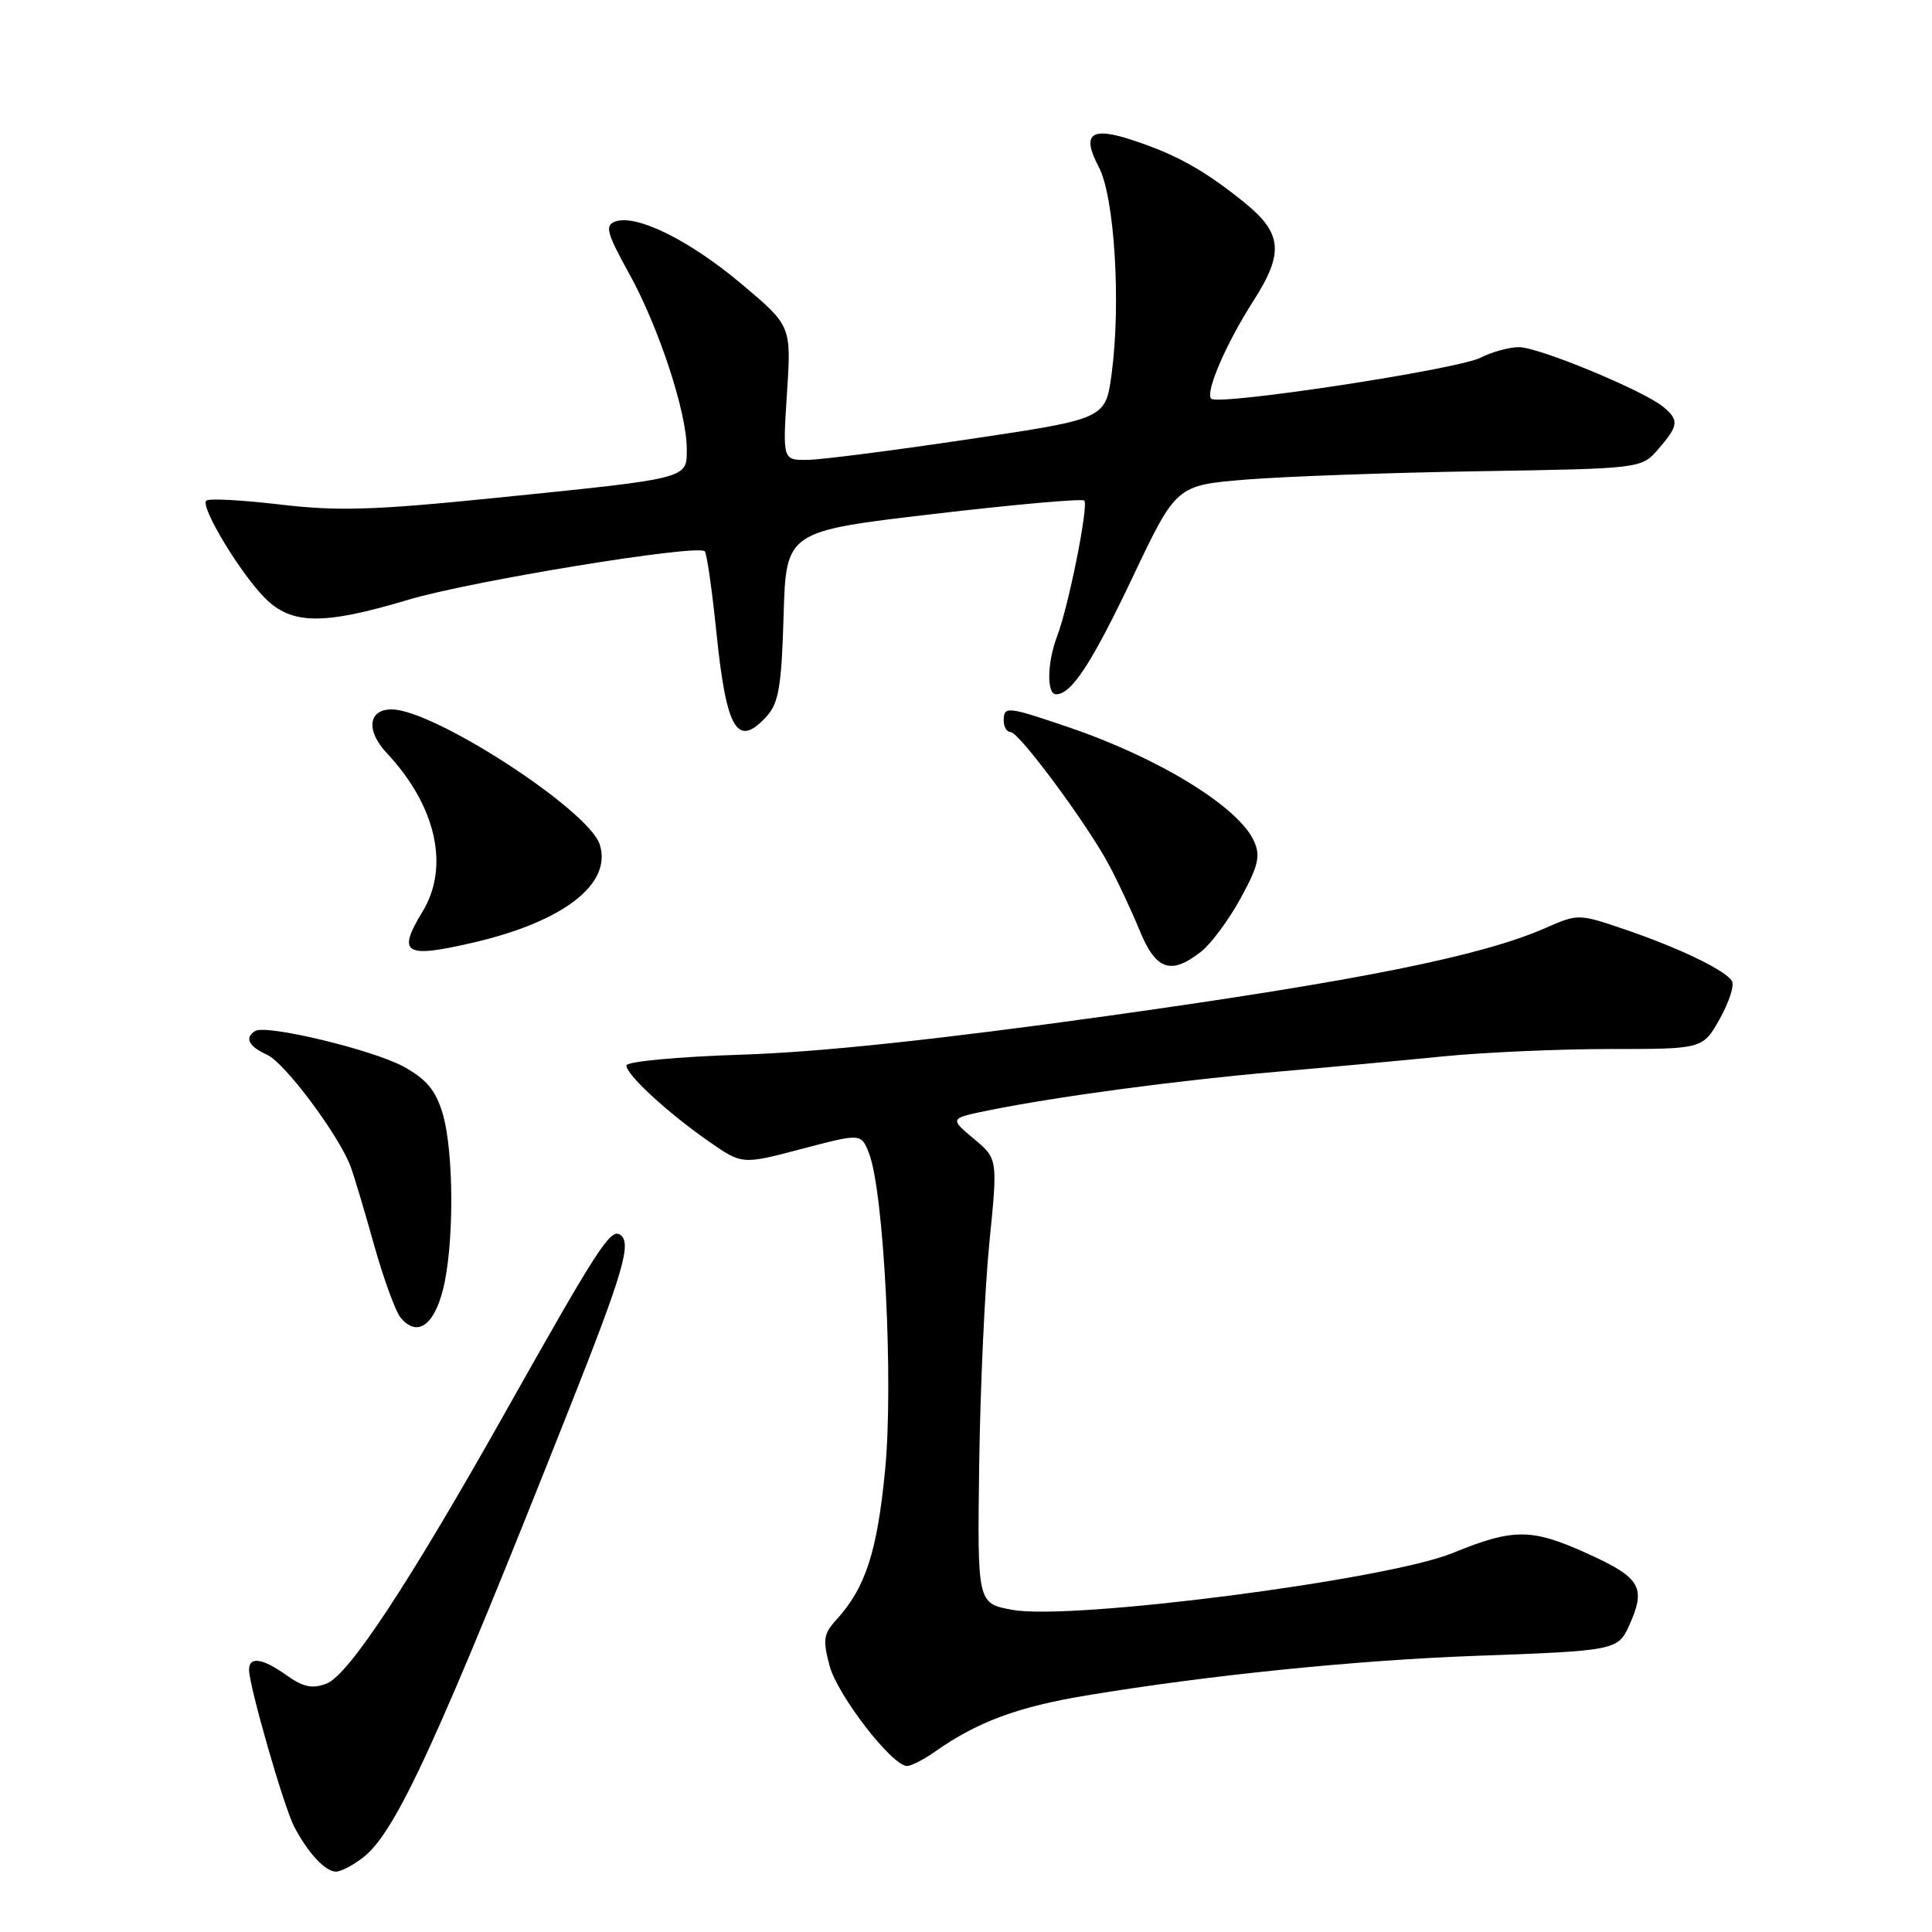 <?xml version="1.0" encoding="UTF-8" standalone="no"?>
<!DOCTYPE svg PUBLIC "-//W3C//DTD SVG 1.1//EN" "http://www.w3.org/Graphics/SVG/1.1/DTD/svg11.dtd" >
<svg xmlns="http://www.w3.org/2000/svg" xmlns:xlink="http://www.w3.org/1999/xlink" version="1.1" viewBox="0 0 256 256">
 <g >
 <path fill="currentColor"
d=" M 48.19 246.06 C 52.48 242.69 58.04 230.56 75.41 186.71 C 82.63 168.49 83.77 164.59 82.14 163.59 C 80.87 162.80 79.13 165.49 67.03 187.00 C 54.17 209.86 46.18 221.98 43.26 223.09 C 41.39 223.80 40.18 223.55 38.01 222.01 C 34.78 219.71 33.00 219.44 33.00 221.26 C 33.00 223.38 37.60 239.39 38.97 242.02 C 40.78 245.50 43.10 248.00 44.52 248.00 C 45.19 248.00 46.84 247.13 48.19 246.06 Z  M 123.85 232.13 C 129.49 228.16 134.85 226.16 144.00 224.65 C 160.03 221.98 179.78 219.98 195.50 219.41 C 213.91 218.75 214.38 218.66 215.83 215.48 C 218.17 210.34 217.45 209.08 210.33 205.85 C 202.94 202.50 200.55 202.49 192.50 205.78 C 183.76 209.35 141.91 214.76 134.13 213.31 C 129.50 212.46 129.50 212.46 129.75 193.98 C 129.89 183.82 130.50 170.56 131.11 164.52 C 132.21 153.54 132.21 153.54 129.00 150.86 C 125.80 148.18 125.80 148.18 131.15 147.10 C 140.16 145.28 155.87 143.18 169.00 142.03 C 175.88 141.44 185.90 140.51 191.29 139.97 C 196.67 139.44 206.60 139.00 213.35 139.00 C 225.63 139.00 225.63 139.00 227.88 135.00 C 229.11 132.81 229.84 130.55 229.49 129.99 C 228.60 128.55 222.55 125.63 215.32 123.16 C 209.19 121.07 209.10 121.07 204.82 122.95 C 196.35 126.68 180.03 129.96 147.00 134.58 C 124.29 137.75 108.59 139.42 98.25 139.75 C 89.81 140.02 83.00 140.66 83.00 141.18 C 83.00 142.41 88.40 147.39 93.91 151.24 C 98.33 154.32 98.33 154.32 106.22 152.24 C 114.11 150.16 114.11 150.16 115.15 152.83 C 117.13 157.92 118.41 183.15 117.28 194.79 C 116.23 205.65 114.68 210.40 110.81 214.64 C 109.12 216.50 109.00 217.30 109.93 220.75 C 110.99 224.66 118.21 234.00 120.18 234.00 C 120.74 234.00 122.39 233.16 123.85 232.13 Z  M 58.67 170.99 C 60.19 165.16 60.17 152.59 58.64 147.50 C 57.72 144.45 56.49 142.99 53.47 141.33 C 49.39 139.10 35.28 135.71 33.82 136.61 C 32.36 137.51 32.94 138.65 35.42 139.78 C 37.74 140.84 44.80 150.28 46.43 154.50 C 46.85 155.60 48.25 160.24 49.52 164.80 C 50.80 169.37 52.40 173.77 53.08 174.59 C 55.22 177.17 57.43 175.74 58.67 170.99 Z  M 159.16 126.09 C 160.49 125.04 162.85 121.85 164.41 118.99 C 166.75 114.69 167.05 113.40 166.15 111.43 C 164.08 106.89 153.57 100.44 141.59 96.36 C 133.42 93.58 133.00 93.54 133.00 95.50 C 133.00 96.33 133.41 97.00 133.91 97.00 C 135.02 97.00 143.93 109.01 146.89 114.50 C 148.07 116.70 149.92 120.64 150.99 123.25 C 153.16 128.56 155.14 129.25 159.16 126.09 Z  M 62.74 124.89 C 74.70 122.11 81.13 117.12 79.47 111.90 C 78.02 107.34 57.48 94.00 51.89 94.00 C 48.77 94.00 48.47 96.83 51.27 99.81 C 57.78 106.75 59.61 114.85 56.00 120.77 C 52.57 126.39 53.60 127.02 62.74 124.89 Z  M 101.60 94.90 C 103.18 93.15 103.56 90.91 103.83 81.60 C 104.16 70.40 104.16 70.40 123.66 68.11 C 134.38 66.85 143.38 66.05 143.67 66.33 C 144.27 66.94 141.61 80.28 140.07 84.32 C 138.75 87.78 138.67 92.00 139.93 92.00 C 141.98 92.00 144.64 87.93 150.12 76.40 C 155.87 64.30 155.87 64.30 165.19 63.54 C 170.31 63.13 184.18 62.63 196.00 62.44 C 217.50 62.09 217.50 62.09 219.75 59.49 C 222.43 56.39 222.51 55.67 220.39 53.91 C 217.80 51.76 203.89 46.00 201.28 46.00 C 199.97 46.00 197.69 46.63 196.20 47.39 C 193.18 48.95 161.45 53.78 160.49 52.83 C 159.67 52.00 162.45 45.54 166.05 39.92 C 170.19 33.47 169.93 30.88 164.75 26.72 C 159.51 22.51 155.83 20.46 150.01 18.55 C 144.51 16.74 143.28 17.73 145.60 22.14 C 147.68 26.07 148.55 40.16 147.30 49.50 C 146.50 55.50 146.50 55.50 128.50 58.18 C 118.60 59.66 108.97 60.90 107.10 60.93 C 103.70 61.00 103.70 61.00 104.28 52.09 C 104.86 43.18 104.86 43.18 98.21 37.59 C 91.31 31.79 84.24 28.31 81.48 29.37 C 80.13 29.89 80.41 30.91 83.36 36.24 C 87.29 43.35 91.00 54.62 91.00 59.48 C 91.00 63.49 91.52 63.35 65.39 66.00 C 49.55 67.61 44.72 67.75 37.10 66.85 C 32.04 66.25 27.64 66.02 27.33 66.34 C 26.52 67.15 31.83 75.96 35.11 79.25 C 38.63 82.79 42.85 82.84 54.07 79.48 C 62.36 76.99 92.41 72.08 93.38 73.05 C 93.66 73.32 94.36 78.22 94.94 83.93 C 96.27 96.80 97.71 99.18 101.60 94.90 Z "/>
</g>
</svg>